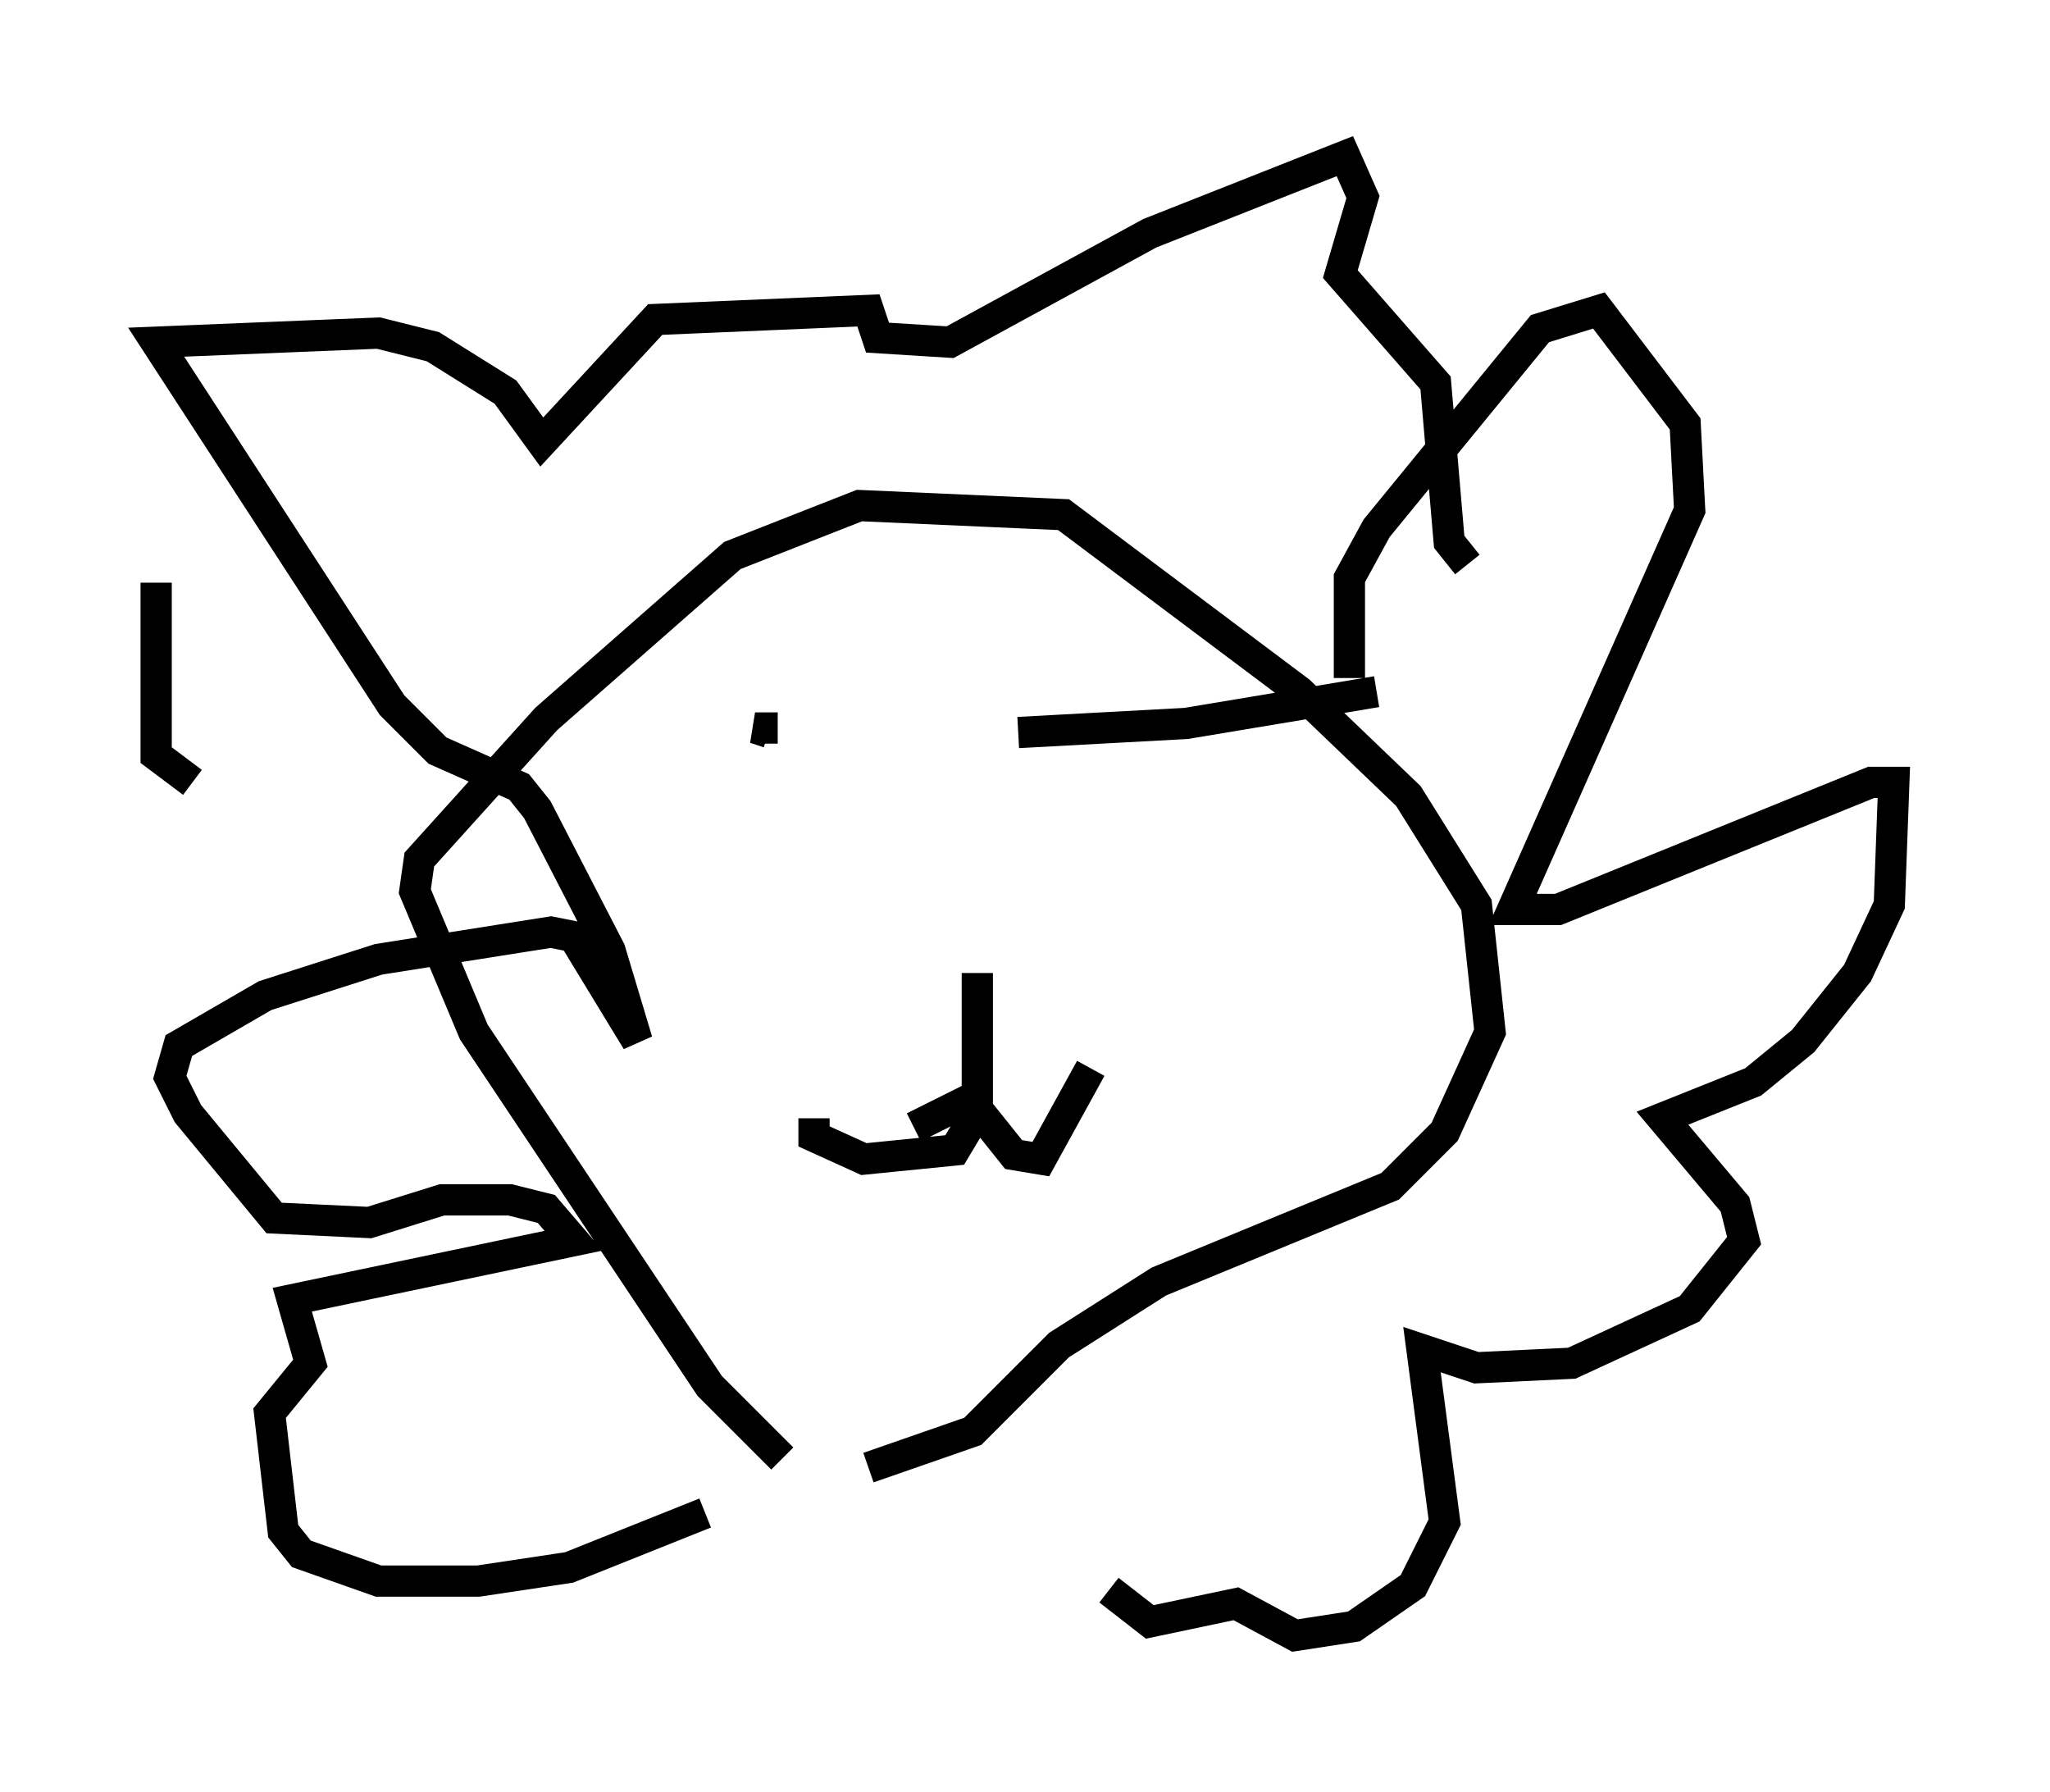 <?xml version="1.0" encoding="utf-8" ?>
<svg baseProfile="full" height="57.352" version="1.1" width="65.631" xmlns="http://www.w3.org/2000/svg" xmlns:ev="http://www.w3.org/2001/xml-events" xmlns:xlink="http://www.w3.org/1999/xlink"><defs /><rect fill="white" height="57.352" width="65.631" x="0" y="0" /><path d="M27.514, 46.832 m-2.469, -0.145 l-2.324, -2.324 -7.553, -11.33 l-1.888, -4.503 0.145, -1.017 l4.067, -4.503 5.955, -5.229 l4.067, -1.598 6.536, 0.291 l7.553, 5.665 3.486, 3.341 l2.179, 3.486 0.436, 4.067 l-1.453, 3.196 -1.743, 1.743 l-7.408, 3.05 -3.196, 2.034 l-2.76, 2.76 -3.341, 1.162 m3.486, -15.832 l0.0, 4.358 1.162, 1.453 l0.872, 0.145 1.598, -2.905 m-5.665, 1.888 l1.453, -0.726 0.291, 0.726 l-0.436, 0.726 -2.905, 0.291 l-1.598, -0.726 0.0, -0.581 m-1.162, -12.492 l-0.726, 0.0 0.436, 0.145 m7.989, 0.0 l5.374, -0.291 6.101, -1.017 m-0.872, -0.436 l0.0, -3.196 0.872, -1.598 l5.229, -6.391 1.888, -0.581 l2.76, 3.631 0.145, 2.76 l-5.665, 12.782 1.453, 0.0 l10.022, -4.067 0.726, 0.0 l-0.145, 3.922 -1.017, 2.179 l-1.743, 2.179 -1.598, 1.307 l-2.905, 1.162 2.324, 2.76 l0.291, 1.162 -1.743, 2.179 l-3.777, 1.743 -3.05, 0.145 l-1.743, -0.581 0.726, 5.52 l-1.017, 2.034 -1.888, 1.307 l-1.888, 0.291 -1.888, -1.017 l-2.76, 0.581 -1.307, -1.017 m-12.927, -2.469 l-4.358, 1.743 -2.905, 0.436 l-3.196, 0.0 -2.469, -0.872 l-0.581, -0.726 -0.436, -3.777 l1.307, -1.598 -0.581, -2.034 l9.006, -1.888 -0.872, -1.017 l-1.162, -0.291 -2.179, 0.0 l-2.324, 0.726 -3.05, -0.145 l-2.76, -3.341 -0.581, -1.162 l0.291, -1.017 2.76, -1.598 l3.631, -1.162 5.52, -0.872 l0.726, 0.145 2.034, 3.341 l-0.872, -2.905 -2.324, -4.503 l-0.581, -0.726 -2.615, -1.162 l-1.453, -1.453 -7.553, -11.62 l7.117, -0.291 1.743, 0.436 l2.324, 1.453 1.162, 1.598 l3.631, -3.922 6.827, -0.291 l0.291, 0.872 2.324, 0.145 l6.391, -3.486 6.246, -2.469 l0.581, 1.307 -0.726, 2.469 l3.05, 3.486 0.436, 5.084 l0.581, 0.726 m-41.978, 0.581 l0.0, 5.52 1.162, 0.872 " fill="none" stroke="black" stroke-width="1" /></svg>